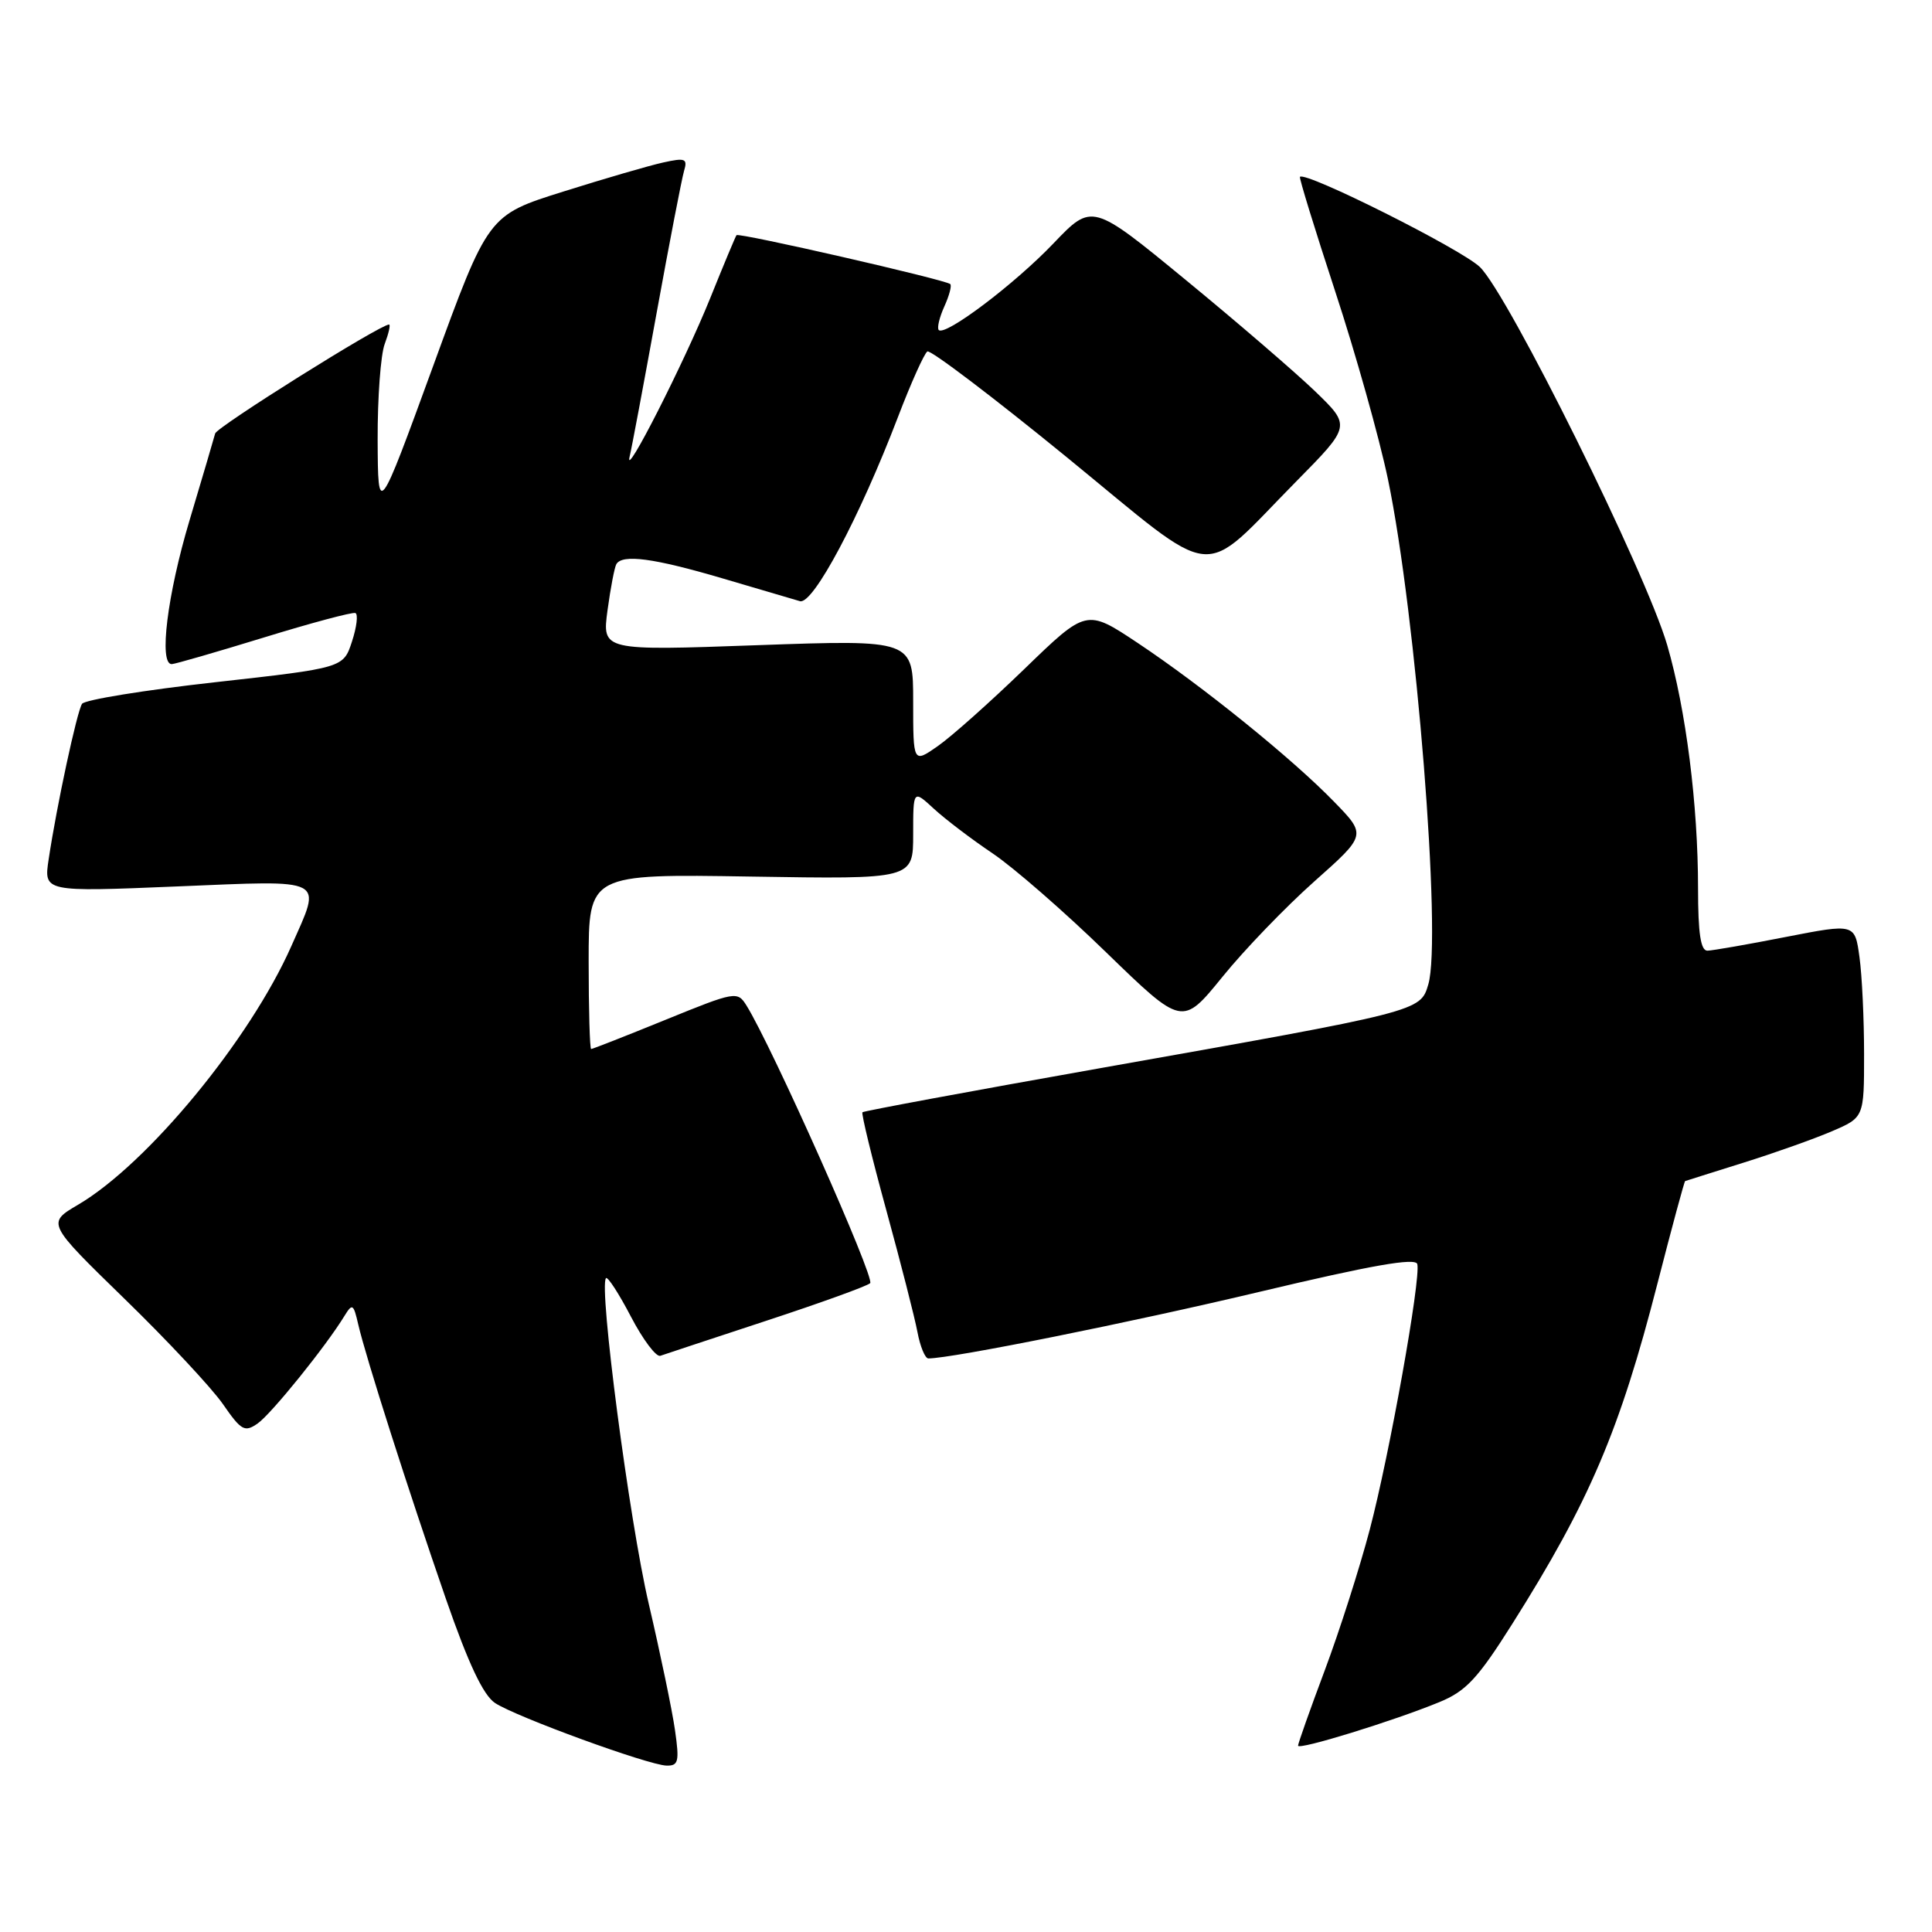 <?xml version="1.0" encoding="UTF-8" standalone="no"?>
<!DOCTYPE svg PUBLIC "-//W3C//DTD SVG 1.1//EN" "http://www.w3.org/Graphics/SVG/1.1/DTD/svg11.dtd" >
<svg xmlns="http://www.w3.org/2000/svg" xmlns:xlink="http://www.w3.org/1999/xlink" version="1.1" viewBox="0 0 256 256">
 <g >
 <path fill="currentColor"
d=" M 89.44 229.25 C 89.07 226.64 87.50 219.10 85.96 212.50 C 83.39 201.52 79.31 170.36 80.30 169.36 C 80.53 169.13 82.02 171.43 83.61 174.48 C 85.20 177.52 86.95 179.85 87.50 179.65 C 88.05 179.46 94.35 177.37 101.50 175.02 C 108.65 172.67 114.86 170.43 115.30 170.03 C 115.99 169.40 102.29 138.65 98.91 133.23 C 97.71 131.31 97.44 131.36 88.18 135.13 C 82.95 137.26 78.52 139.00 78.33 139.00 C 78.15 139.00 78.00 133.78 78.00 127.40 C 78.00 115.80 78.00 115.80 99.50 116.15 C 121.00 116.50 121.00 116.50 121.00 110.56 C 121.00 104.63 121.00 104.63 123.75 107.17 C 125.26 108.56 128.75 111.21 131.50 113.06 C 134.25 114.90 141.04 120.81 146.58 126.20 C 156.66 135.98 156.66 135.98 161.97 129.45 C 164.88 125.85 170.38 120.15 174.17 116.78 C 181.07 110.65 181.07 110.65 176.78 106.24 C 171.24 100.53 159.31 90.89 150.73 85.18 C 143.96 80.68 143.96 80.68 135.73 88.65 C 131.20 93.03 126.04 97.63 124.25 98.87 C 121.00 101.14 121.00 101.14 121.00 92.95 C 121.00 84.76 121.00 84.76 100.39 85.49 C 79.78 86.23 79.78 86.23 80.50 80.86 C 80.90 77.91 81.43 75.16 81.67 74.75 C 82.47 73.40 86.63 73.96 95.64 76.61 C 100.51 78.05 105.17 79.42 106.00 79.66 C 107.73 80.15 113.89 68.58 118.98 55.27 C 120.71 50.74 122.47 46.83 122.88 46.57 C 123.29 46.32 131.61 52.63 141.36 60.59 C 161.82 77.31 158.74 76.99 171.76 63.79 C 179.01 56.44 179.01 56.44 174.26 51.85 C 171.64 49.33 163.92 42.68 157.10 37.08 C 144.71 26.90 144.71 26.90 139.60 32.24 C 134.44 37.65 125.25 44.58 124.39 43.73 C 124.14 43.47 124.47 42.07 125.12 40.63 C 125.78 39.18 126.14 37.83 125.91 37.64 C 125.23 37.05 97.87 30.79 97.59 31.16 C 97.45 31.35 95.88 35.10 94.11 39.50 C 90.67 48.02 82.62 63.86 83.43 60.50 C 83.70 59.40 85.30 50.85 87.00 41.50 C 88.70 32.15 90.34 23.67 90.64 22.65 C 91.13 21.02 90.81 20.88 87.88 21.53 C 86.05 21.93 80.08 23.67 74.62 25.39 C 64.68 28.51 64.68 28.51 57.39 48.51 C 50.09 68.50 50.09 68.50 50.04 58.32 C 50.02 52.71 50.44 46.98 50.98 45.57 C 51.51 44.15 51.77 43.00 51.55 43.00 C 50.37 43.00 28.74 56.56 28.51 57.44 C 28.36 58.02 26.83 63.22 25.10 69.00 C 22.17 78.80 21.03 88.00 22.75 88.00 C 23.16 88.00 28.65 86.41 34.94 84.48 C 41.24 82.54 46.70 81.08 47.09 81.23 C 47.47 81.38 47.27 83.08 46.64 85.00 C 45.50 88.50 45.50 88.50 28.50 90.40 C 19.15 91.44 11.22 92.73 10.87 93.26 C 10.19 94.31 7.51 106.76 6.45 113.85 C 5.79 118.19 5.79 118.19 23.40 117.46 C 43.51 116.63 42.66 116.19 38.61 125.35 C 33.12 137.76 19.55 154.22 10.35 159.63 C 6.20 162.07 6.20 162.07 16.51 172.11 C 22.18 177.62 28.04 183.90 29.53 186.04 C 31.97 189.57 32.42 189.82 34.15 188.61 C 35.96 187.34 43.18 178.40 45.64 174.37 C 46.69 172.66 46.84 172.76 47.47 175.50 C 48.46 179.80 54.10 197.47 59.08 211.85 C 62.07 220.47 64.04 224.63 65.60 225.66 C 68.42 227.51 85.89 233.88 88.31 233.95 C 89.90 233.99 90.04 233.43 89.44 229.25 Z  M 190.72 225.54 C 194.26 224.09 195.82 222.41 200.40 215.15 C 210.61 198.97 214.63 189.54 219.63 170.04 C 221.53 162.64 223.18 156.54 223.29 156.50 C 223.41 156.45 226.86 155.37 230.96 154.08 C 235.06 152.80 240.35 150.92 242.71 149.91 C 247.00 148.07 247.00 148.07 247.00 139.68 C 247.00 135.06 246.73 129.27 246.39 126.82 C 245.78 122.37 245.78 122.37 236.64 124.15 C 231.61 125.14 226.94 125.95 226.25 125.97 C 225.35 125.99 225.00 123.69 225.00 117.72 C 225.00 106.65 223.40 94.04 220.92 85.50 C 218.11 75.85 199.83 38.96 196.08 35.37 C 193.58 32.99 173.05 22.69 172.25 23.43 C 172.12 23.56 174.22 30.37 176.91 38.58 C 179.61 46.79 182.76 58.00 183.91 63.50 C 187.64 81.40 191.07 124.30 189.26 130.43 C 188.20 134.03 188.31 134.00 145.55 141.58 C 128.52 144.60 114.46 147.21 114.28 147.38 C 114.11 147.55 115.53 153.40 117.44 160.36 C 119.35 167.33 121.21 174.60 121.57 176.52 C 121.93 178.43 122.58 180.00 123.01 180.00 C 126.14 180.00 149.95 175.21 167.00 171.15 C 181.76 167.64 187.58 166.62 187.80 167.50 C 188.28 169.49 184.12 192.74 181.50 202.68 C 180.17 207.73 177.49 216.12 175.54 221.32 C 173.59 226.52 172.00 231.02 172.00 231.31 C 172.00 231.94 184.64 228.04 190.72 225.54 Z "/>
</g>
</svg>